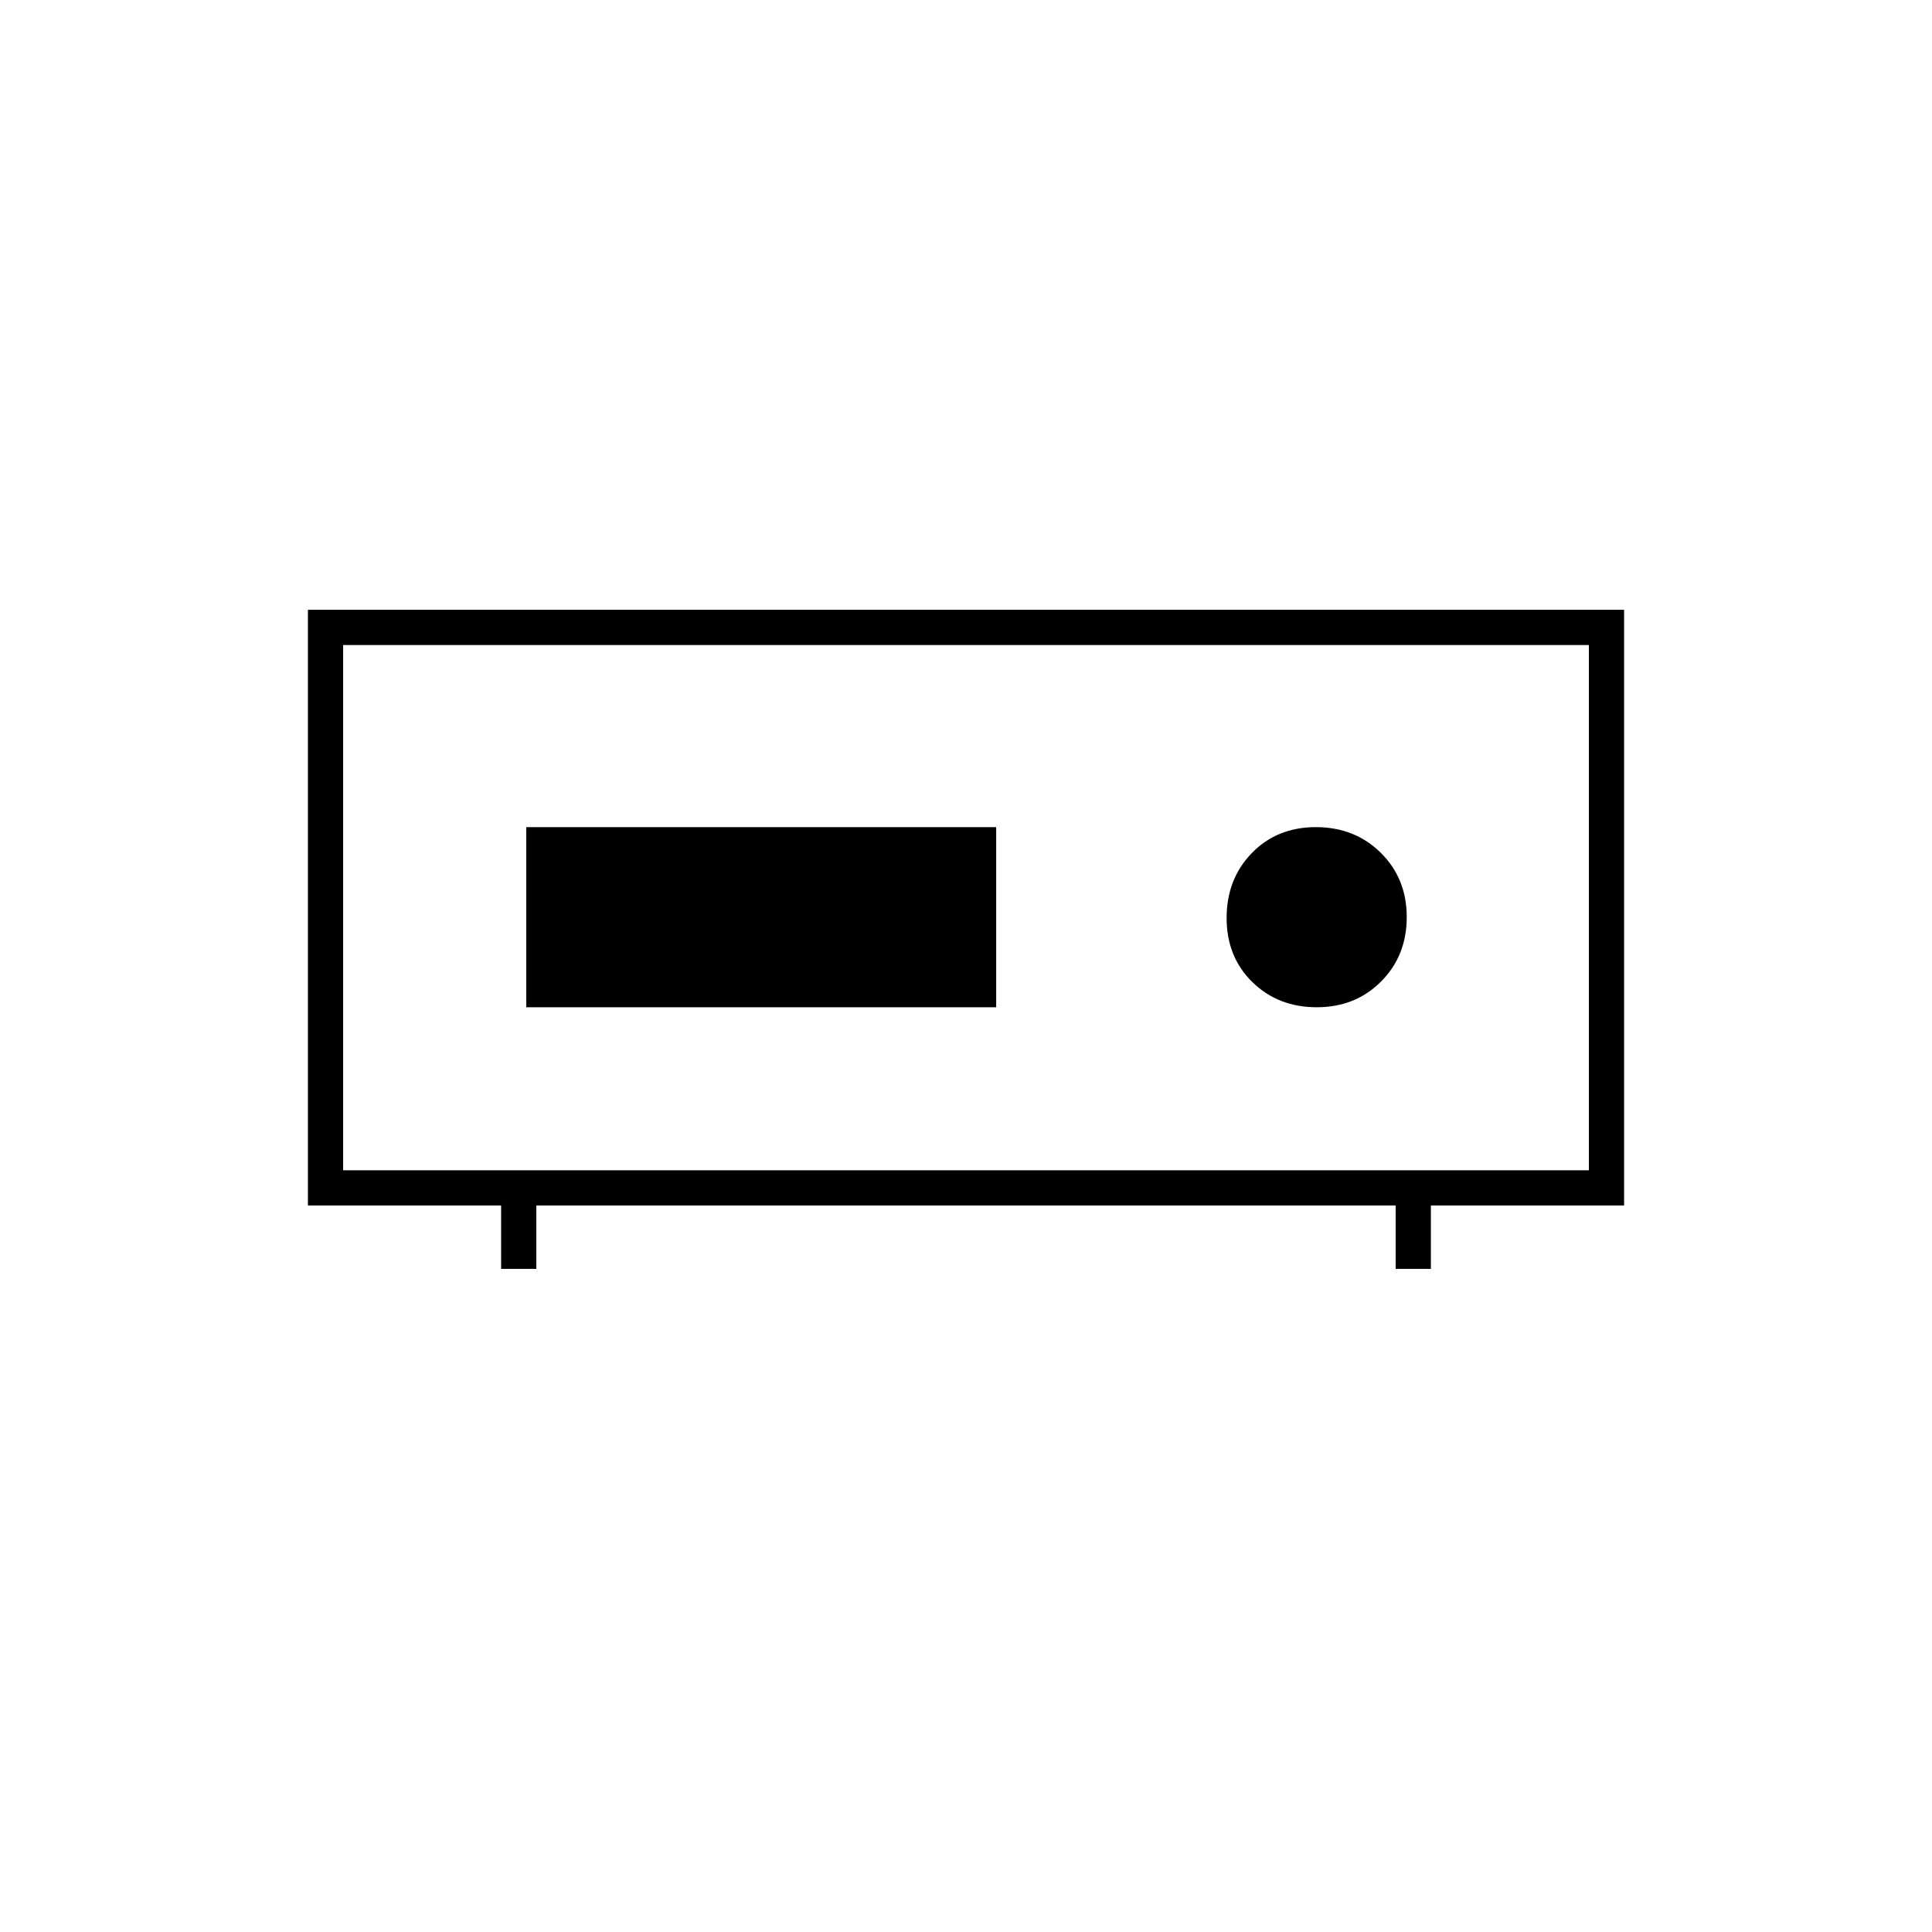 <svg xmlns="http://www.w3.org/2000/svg" height="20" viewBox="0 -960 960 960" width="20"><path d="M170.5-378.5h619v-261h-619v261ZM153-361v-296h654v296h-96v31.5h-17.5V-361h-427v31.5H249V-361h-96Zm17.5-17.5v-261 261Zm483.796-81q19.204 0 31.954-12.796 12.75-12.797 12.75-32 0-19.204-12.9-31.954Q673.199-549 653.85-549q-19.35 0-31.85 12.9-12.5 12.901-12.5 32.25 0 19.35 12.797 31.85 12.796 12.5 31.999 12.5Zm-392.796 0H495V-549H261.5v89.5Z"/></svg>